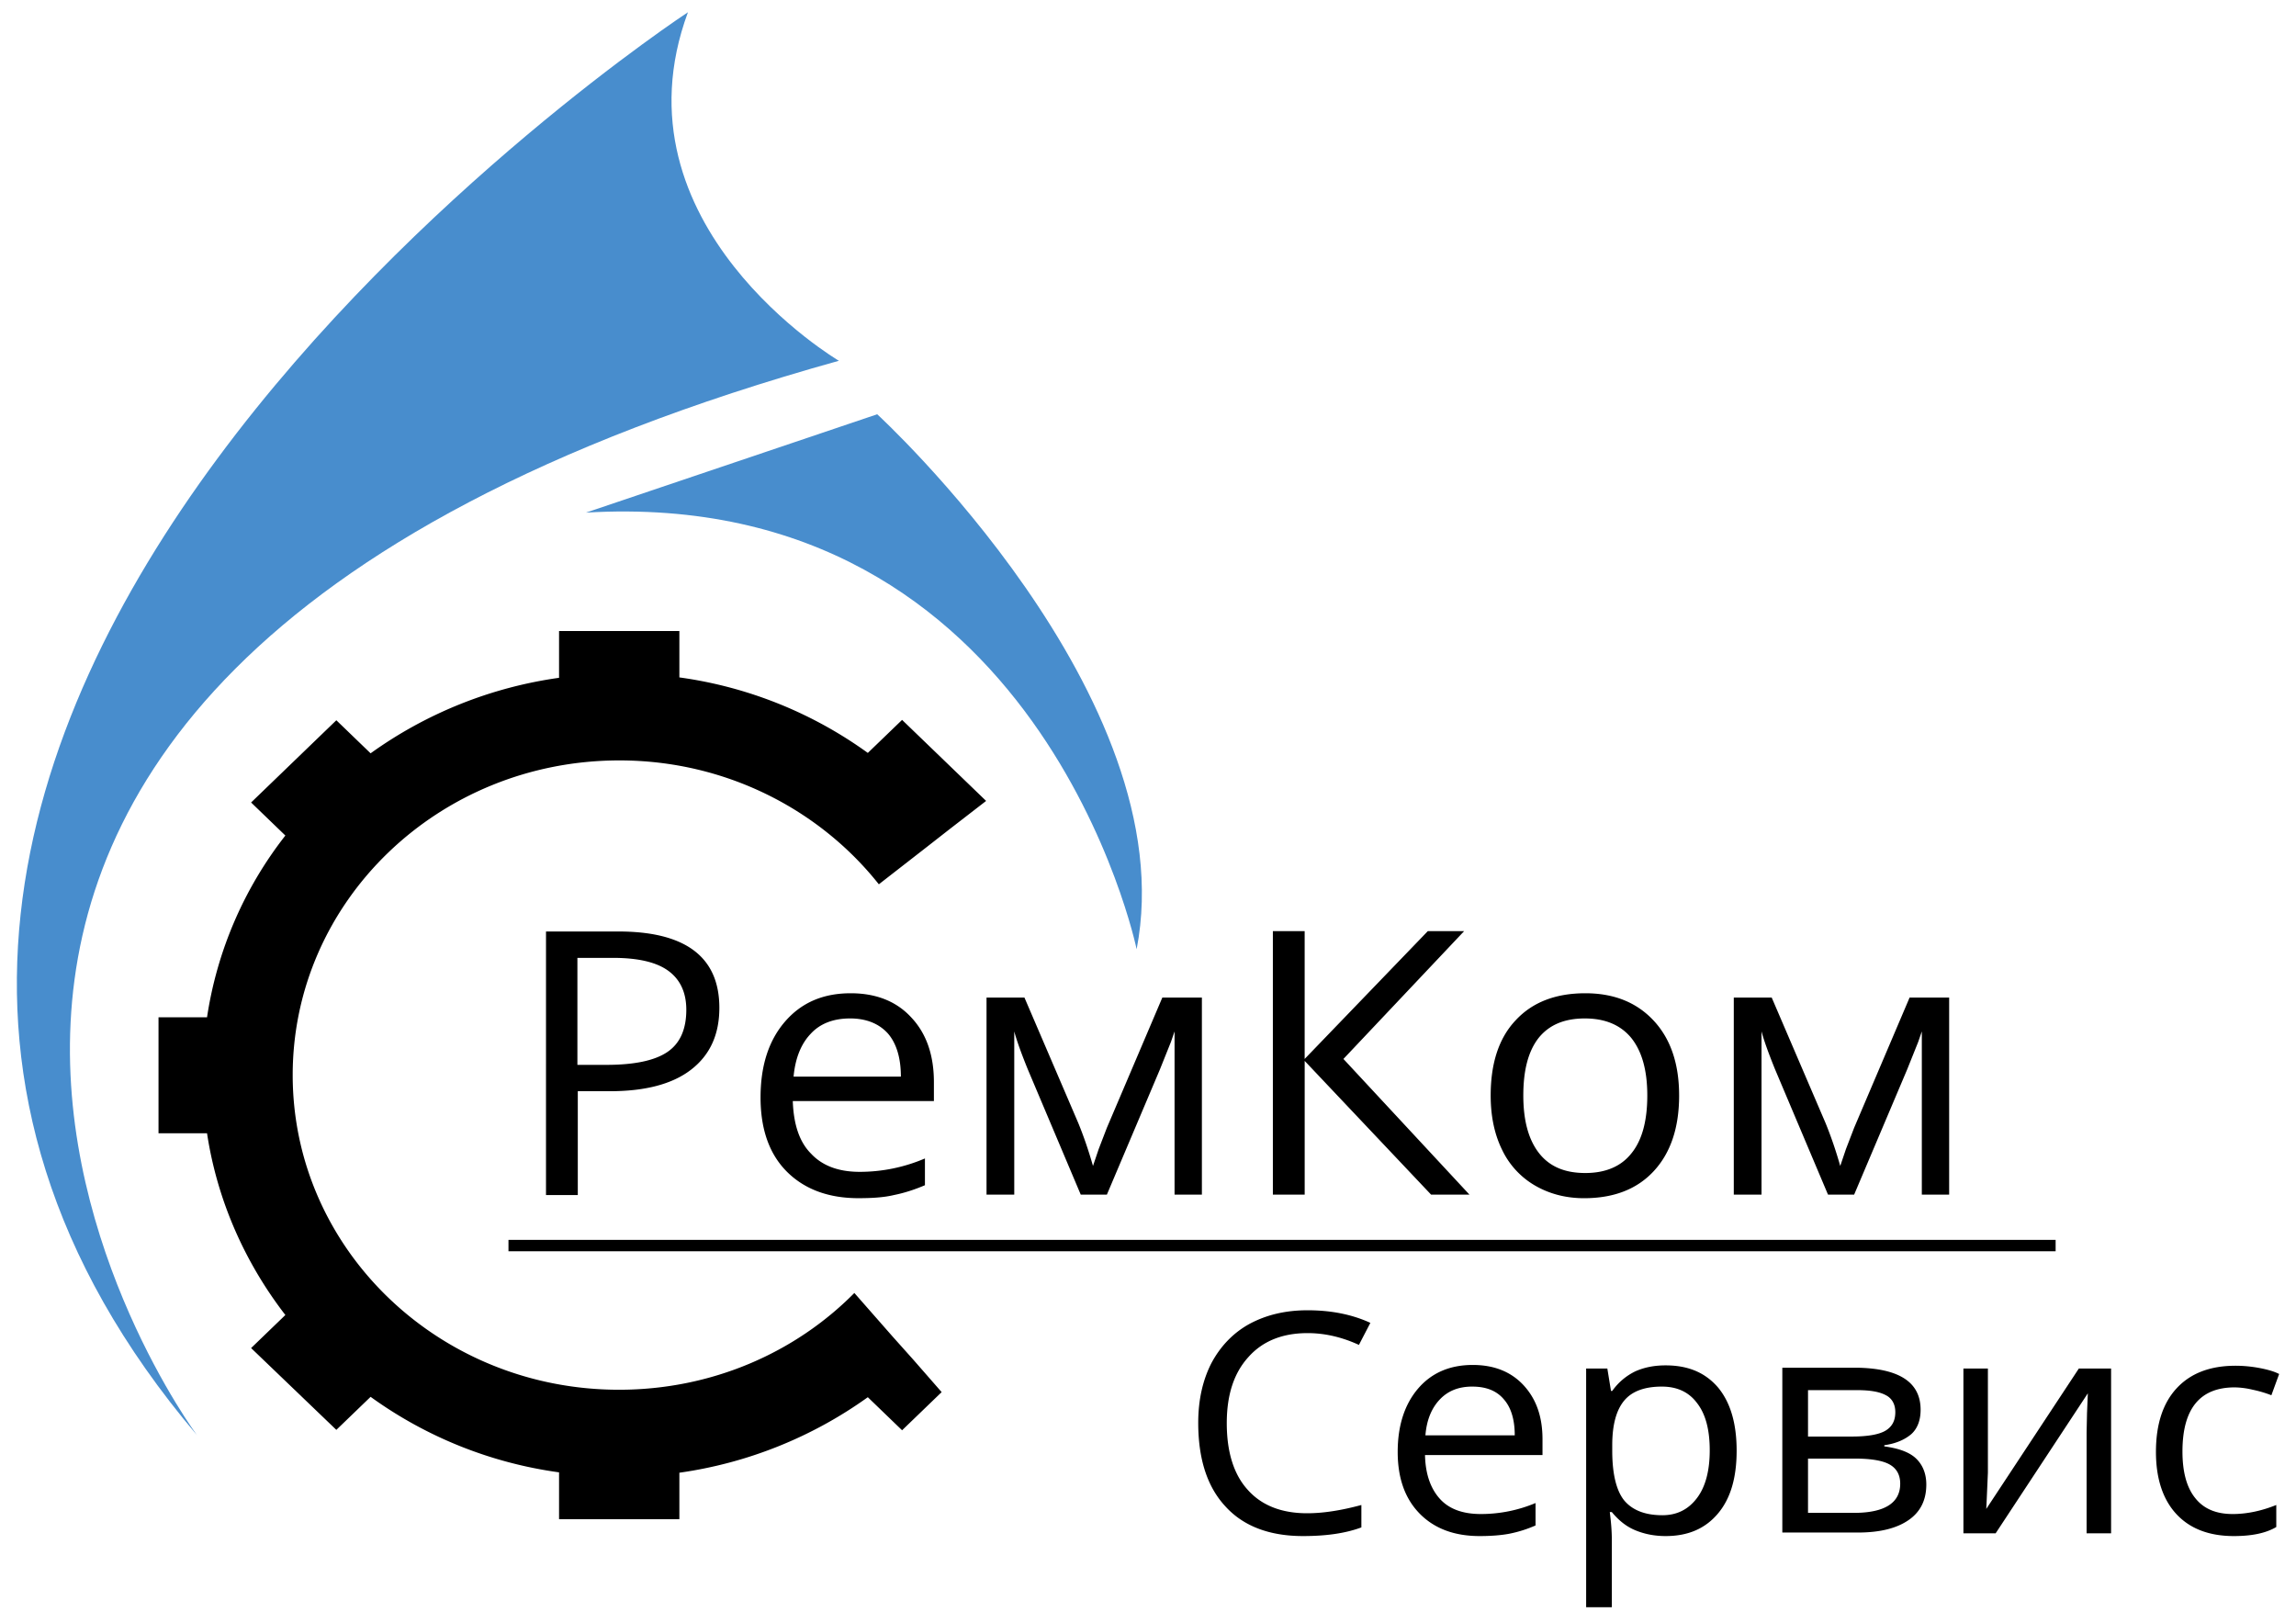 <svg width="104" height="73" fill="none" xmlns="http://www.w3.org/2000/svg"><path d="M13.258 48.69c0 7.874 6.615 14.252 14.781 14.252 4.194 0 7.982-1.675 10.66-4.383l1.737 1.978.924 1.033 1.293 1.479-1.792 1.728-1.552-1.497a19.26 19.26 0 01-8.536 3.42v2.103h-5.45v-2.12a18.969 18.969 0 01-8.536-3.42l-1.552 1.496-3.861-3.705 1.552-1.497c-1.83-2.37-3.086-5.184-3.548-8.23H7.18v-5.255h2.198a17.59 17.59 0 013.548-8.23l-1.552-1.497 3.861-3.724 1.552 1.497a19.17 19.17 0 018.536-3.42v-2.12h5.45v2.102a18.966 18.966 0 018.536 3.42l1.552-1.496 3.806 3.67-1.681 1.3-.98.766-2.198 1.71c-2.697-3.402-6.965-5.611-11.75-5.611-8.185 0-14.8 6.377-14.8 14.251z" fill="#000"/><path d="M8.916 64.99s-24.942-33.615 29.082-48.65c0 0-10.402-6.13-6.837-15.785 0 0-49.404 32.405-22.245 64.436z" fill="#488DCD"/><path d="M26.543 23.216l13.191-4.454S53.702 31.571 51.485 42.99c0 0-4.342-20.986-24.942-19.774z" fill="#488DCD"/><path d="M32.584 45.645c0 1.21-.425 2.137-1.275 2.796-.85.66-2.088.98-3.677.98h-1.46v4.703h-1.44V42.188h3.215c3.085-.017 4.637 1.14 4.637 3.456zm-6.411 2.583h1.293c1.275 0 2.199-.196 2.771-.588.573-.392.85-1.034.85-1.907 0-.783-.277-1.371-.813-1.763-.535-.392-1.367-.588-2.512-.588h-1.608v4.846h.019zm12.711 6.038c-1.367 0-2.457-.41-3.252-1.211-.794-.802-1.182-1.924-1.182-3.35 0-1.442.37-2.582 1.108-3.437.74-.855 1.719-1.283 2.975-1.283 1.164 0 2.088.374 2.753 1.105.684.73 1.016 1.71 1.016 2.921v.855H35.91c.037 1.051.295 1.853.831 2.387.517.553 1.256.82 2.199.82.997 0 1.995-.196 2.956-.606v1.212c-.5.213-.961.356-1.404.445-.444.107-.98.142-1.608.142zm-.388-8.14c-.739 0-1.349.23-1.774.694-.443.463-.702 1.122-.776 1.942h4.86c0-.855-.204-1.515-.592-1.96-.406-.445-.979-.677-1.718-.677zm11.012 6.68l.259-.766.37-.962 2.512-5.897h1.792v8.925h-1.238v-7.393l-.166.481-.5 1.247-2.4 5.665h-1.183l-2.402-5.683c-.296-.73-.5-1.3-.61-1.71v7.393h-1.256v-8.925h1.718l2.439 5.683c.24.588.462 1.23.665 1.942zm17.053 1.3h-1.737l-5.727-6.057v6.057h-1.441V42.17h1.44v5.79l5.58-5.79h1.645l-5.469 5.79 5.71 6.146zm9.497-4.489c0 1.46-.388 2.6-1.146 3.42-.757.82-1.81 1.23-3.16 1.23-.83 0-1.57-.197-2.216-.57a3.714 3.714 0 01-1.497-1.622c-.35-.712-.517-1.532-.517-2.458 0-1.461.37-2.601 1.127-3.403.757-.82 1.81-1.229 3.16-1.229 1.293 0 2.327.41 3.103 1.247.776.837 1.146 1.977 1.146 3.385zm-7.058 0c0 1.14.24 2.013.72 2.619.48.605 1.165.89 2.088.89.924 0 1.626-.303 2.088-.89.48-.588.72-1.461.72-2.62 0-1.14-.24-1.994-.72-2.6-.48-.588-1.182-.89-2.106-.89-.924 0-1.608.284-2.088.872-.48.606-.702 1.479-.702 2.619zm14.356 3.189l.259-.766.37-.962 2.512-5.897h1.792v8.925h-1.238v-7.393l-.166.481-.5 1.247-2.4 5.665h-1.183L80.4 48.423c-.296-.73-.5-1.3-.61-1.71v7.393h-1.256v-8.925h1.718l2.439 5.683c.24.588.462 1.23.665 1.942zm-24.13 7.571c-1.127 0-2.032.356-2.679 1.086-.665.73-.979 1.728-.979 2.993 0 1.3.314 2.316.942 3.01.629.713 1.534 1.07 2.698 1.07.72 0 1.533-.125 2.457-.374v1.015c-.72.267-1.589.392-2.642.392-1.515 0-2.697-.445-3.51-1.336-.832-.89-1.238-2.156-1.238-3.795 0-1.033.203-1.924.591-2.69.407-.766.98-1.371 1.718-1.781.758-.41 1.626-.624 2.642-.624 1.09 0 2.033.196 2.846.57l-.518.998c-.776-.356-1.552-.534-2.328-.534zm7.797 9.192c-1.145 0-2.05-.338-2.716-1.015-.665-.677-.997-1.604-.997-2.797 0-1.194.314-2.156.923-2.868.61-.713 1.441-1.07 2.476-1.07.96 0 1.737.304 2.31.927.572.624.85 1.425.85 2.44v.713h-5.322c.019.873.26 1.532.684 1.995.425.464 1.053.677 1.848.677a6.4 6.4 0 002.475-.498v1.015a5.656 5.656 0 01-1.182.374c-.37.071-.832.107-1.349.107zm-.332-6.77c-.629 0-1.109.197-1.478.588-.37.392-.592.927-.647 1.621h4.046c0-.712-.166-1.264-.499-1.638-.332-.392-.813-.57-1.422-.57zm8.757 6.77c-.499 0-.96-.089-1.385-.267-.425-.178-.758-.463-1.054-.82h-.092c.055.428.092.855.092 1.247v3.064h-1.163V61.98h.96l.166 1.016h.056a2.74 2.74 0 011.053-.891c.406-.178.85-.267 1.367-.267 1.035 0 1.81.338 2.384 1.015.554.677.831 1.621.831 2.85 0 1.23-.277 2.174-.85 2.85-.573.678-1.349 1.016-2.365 1.016zm-.166-6.77c-.794 0-1.367.214-1.718.642-.351.427-.536 1.087-.536 2.013v.25c0 1.05.185 1.799.536 2.244.37.445.942.677 1.737.677.665 0 1.182-.267 1.57-.784.388-.517.573-1.247.573-2.155 0-.927-.185-1.64-.573-2.138-.37-.5-.905-.748-1.589-.748zm11.714 1.051c0 .482-.148.856-.425 1.105-.296.25-.702.428-1.22.499v.053c.665.09 1.146.267 1.442.552.295.285.461.678.461 1.176 0 .695-.258 1.23-.794 1.604-.536.374-1.293.57-2.31.57h-3.418v-7.465h3.4c1.903.036 2.864.66 2.864 1.906zm-1.146.107c0-.356-.148-.623-.425-.766-.295-.16-.72-.231-1.311-.231h-2.218v2.102h1.977c.72 0 1.238-.09 1.534-.267.295-.178.443-.446.443-.838zm.222 3.243c0-.41-.166-.695-.48-.873-.314-.178-.85-.267-1.57-.267h-2.126v2.458h2.162c1.33-.018 2.014-.463 2.014-1.318zm3.972-5.22v4.72l-.055 1.248-.019.392 4.194-6.36h1.46v7.464h-1.109v-4.56l.019-.891.037-.89-4.176 6.341h-1.46V61.98h1.11zm11.141 7.589c-1.127 0-1.995-.338-2.605-.998-.61-.659-.924-1.603-.924-2.814 0-1.247.314-2.21.942-2.886.629-.677 1.516-1.016 2.661-1.016.37 0 .739.036 1.109.107.369.071.665.16.868.267l-.351.962a5.271 5.271 0 00-.85-.25 3.668 3.668 0 00-.813-.106c-1.57 0-2.365.962-2.365 2.904 0 .908.185 1.62.573 2.102.388.499.961.73 1.7.73.646 0 1.311-.142 1.977-.41v.998c-.481.285-1.127.41-1.922.41zm-8.074-13.415H23.032v.517h70.08v-.517z" fill="#000"/></svg>